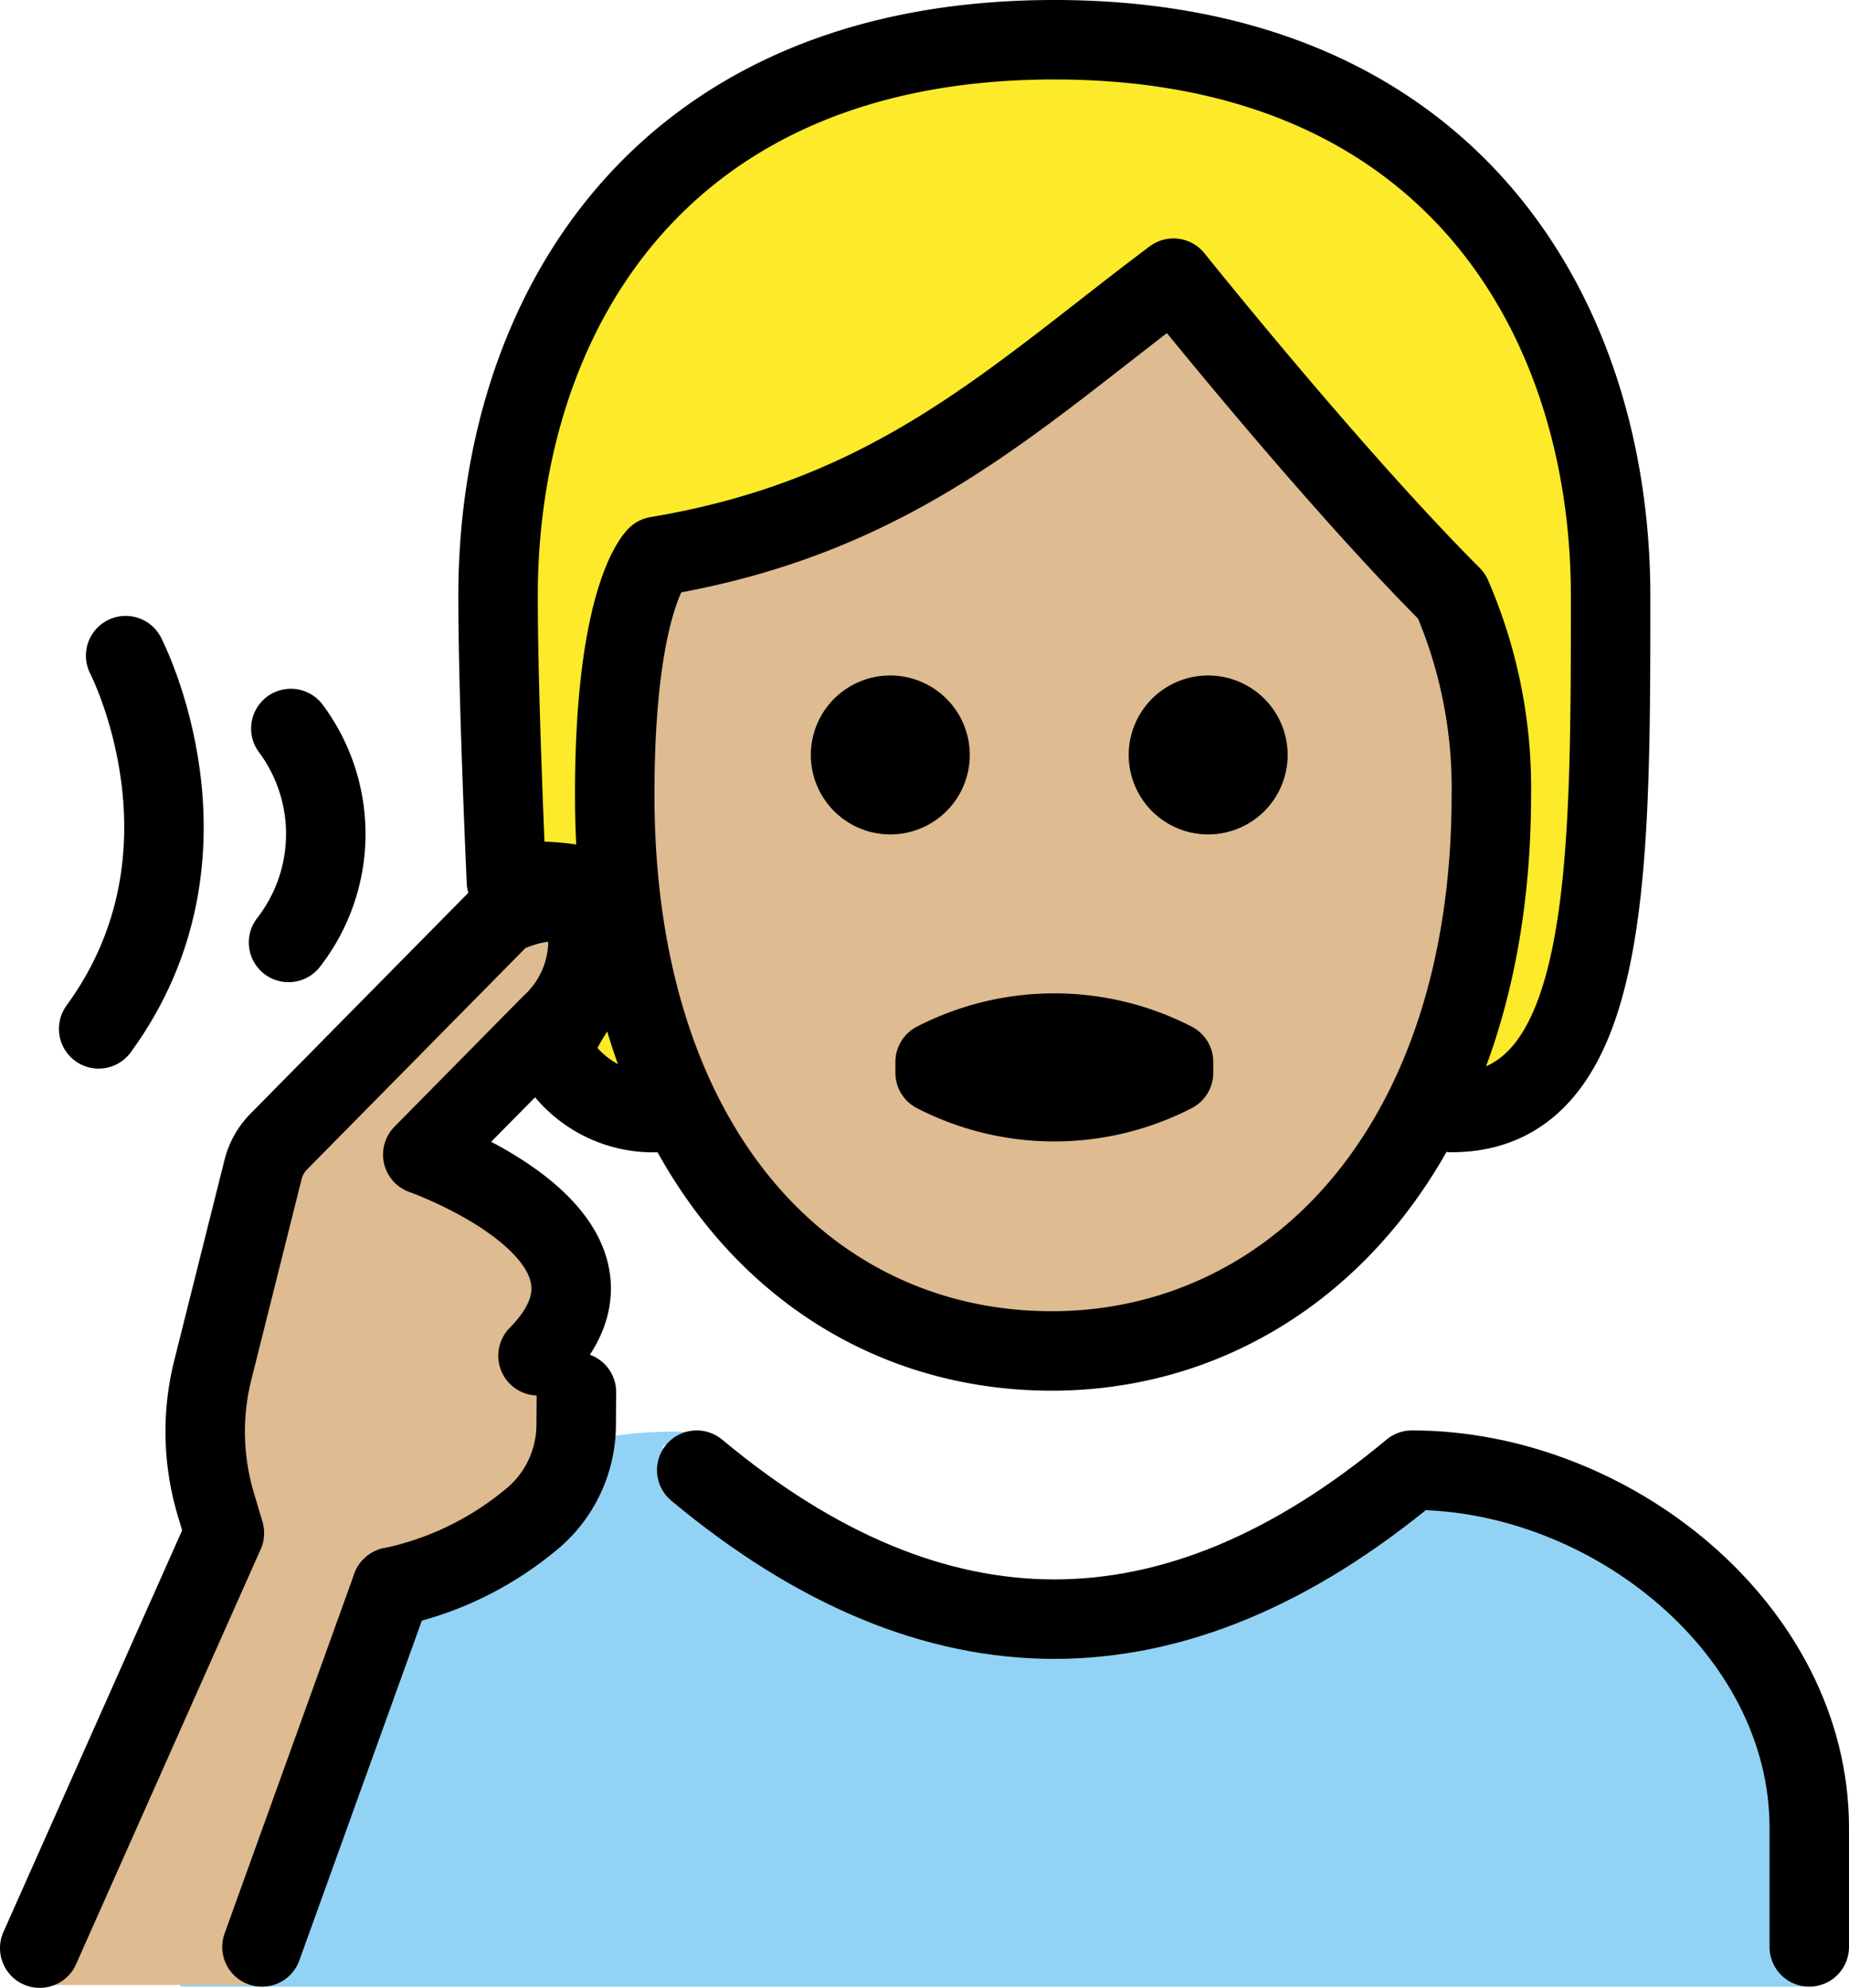 <svg xmlns="http://www.w3.org/2000/svg" xmlns:svg="http://www.w3.org/2000/svg" id="emoji" width="46.535" height="50.029" version="1.1" viewBox="0 0 46.535 50.029"><g id="color" transform="translate(-12.564,-10.999)"><path id="path1" fill="#92d3f5" d="m 17.099,61 1,-4 a 13.713,13.713 0 0 1 6.612,-8.785 10.25,10.25 0 0 1 5.635,-1.148 c 0.225,0.031 -1.329,0.251 -1.078,0.395 7.996,4.589 12.126,4.862 16.979,1.875 a 6.465,6.465 0 0 1 5.981,-0.443 c 3.298,1.452 5.872,4.525 5.872,8.106 v 4"/></g><g id="hair" transform="translate(-12.564,-10.999)"><path id="path2" fill="#fcea2b" d="m 39.099,12 c -10,0 -14,7 -14,14 0,7 0,13 4,13 h 0.634 A 17.797,17.797 0 0 1 28.035,31 c 0,-5 1.063,-6 1.063,-6 6,-1 9,-4 13,-7 0,0 4,5 7,8 a 12.137,12.137 0 0 1 1,5 17.451,17.451 0 0 1 -1.746,8 h 0.746 c 4,0 4,-6 4,-13 0,-7 -4,-14 -14,-14 z"/></g><g id="skin" transform="translate(-12.564,-10.999)"><path id="path3" fill="#debb90" d="m 28.035,31 c 0,9 4.936,14 11,14 5.936,0 11.063,-5 11.063,-14 a 12.137,12.137 0 0 0 -1,-5 c -3,-3 -7,-8 -7,-8 -4,3 -7,6 -13,7 0,0 -1.063,1 -1.063,6 z"/><path id="path4" fill="#debb90" d="m 18.846,60.958 3.225,-10.22 a 8.704,8.704 0 0 0 3.537,-1.566 3.099,3.099 0 0 0 1.21,-2.451 l 0.006,-0.819 -0.967,-0.915 c 2.961,-3.002 -2.9,-5.063 -2.9,-5.063 l 3.226,-3.271 a 2.864,2.864 0 0 0 0.928,-2.28 c -0.184,-1.476 -2.15,-0.483 -2.15,-0.483 l -5.63,5.708 a 1.535,1.535 0 0 0 -0.395,0.705 l -1.265,5.042 a 6.377,6.377 0 0 0 0.071,3.362 l 0.22,0.743 -4.795,11.508 z"/></g><g id="line" transform="translate(-12.564,-10.999)"><path id="path5" fill="none" stroke="#000" stroke-linecap="round" stroke-linejoin="round" stroke-width="2" d="m 29.099,39 a 2.878,2.878 0 0 1 -2.494,-1.283 c -0.724,-1.024 4.625,-4.803 -1.295,-4.528 0,0 -0.211,-4.564 -0.211,-7.19 0,-7 4,-14 14,-14 10,0 14,7 14,14 0,7 0,13 -4,13"/><path id="path6" fill="none" stroke="#000" stroke-linecap="round" stroke-linejoin="round" stroke-width="2" d="m 58.099,60 v -3 c 0,-4.994 -5.006,-9 -10,-9 q -9,7.5 -18,0"/><path id="path7" d="m 44.971,30 a 2,2 0 1 1 -2,-2 2,2 0 0 1 2,2"/><path id="path8" d="m 36.971,30 a 2,2 0 1 1 -2,-2 2,2 0 0 1 2,2"/><path id="path9" fill="none" stroke="#000" stroke-linejoin="round" stroke-width="2" d="m 28.035,31 c 0,9 4.936,14 11,14 5.936,0 11.063,-5 11.063,-14 a 12.137,12.137 0 0 0 -1,-5 c -3,-3 -7,-8 -7,-8 -4,3 -7,6 -13,7 0,0 -1.063,1 -1.063,6 z"/><path id="path10" fill="none" stroke="#000" stroke-linecap="round" stroke-linejoin="round" stroke-width="2" d="m 36.099,37.727 a 6.553,6.553 0 0 1 6,0 V 38 a 6.553,6.553 0 0 1 -6,0 z"/><path id="path11" fill="none" stroke="#000" stroke-linecap="round" stroke-miterlimit="10" stroke-width="2" d="m 19.884,29.334 a 4.447,4.447 0 0 1 -0.058,5.385"/><path id="path12" fill="none" stroke="#000" stroke-linecap="round" stroke-miterlimit="10" stroke-width="2" d="m 15.726,27.5 c 0,0 2.569,4.948 -0.679,9.394"/><path id="path13" fill="none" stroke="#000" stroke-linecap="round" stroke-linejoin="round" stroke-width="2" d="m 26.104,45.121 c 2.961,-3.002 -2.9,-5.063 -2.9,-5.063 l 3.226,-3.271 a 2.864,2.864 0 0 0 0.928,-2.28 c -0.184,-1.476 -2.15,-0.483 -2.15,-0.483 l -5.63,5.708 a 1.535,1.535 0 0 0 -0.394,0.705 L 17.92,45.48 a 6.378,6.378 0 0 0 0.071,3.362 l 0.22,0.743 -4.647,10.445"/><path id="path14" fill="none" stroke="#000" stroke-linecap="round" stroke-linejoin="round" stroke-width="2" d="m 27.071,46.036 -0.006,0.819 a 3.099,3.099 0 0 1 -1.21,2.451 8.064,8.064 0 0 1 -3.433,1.638"/><line id="line14" x1="22.422" x2="19.157" y1="50.944" y2="60.001" fill="none" stroke="#000" stroke-linecap="round" stroke-linejoin="round" stroke-width="2"/></g></svg>
